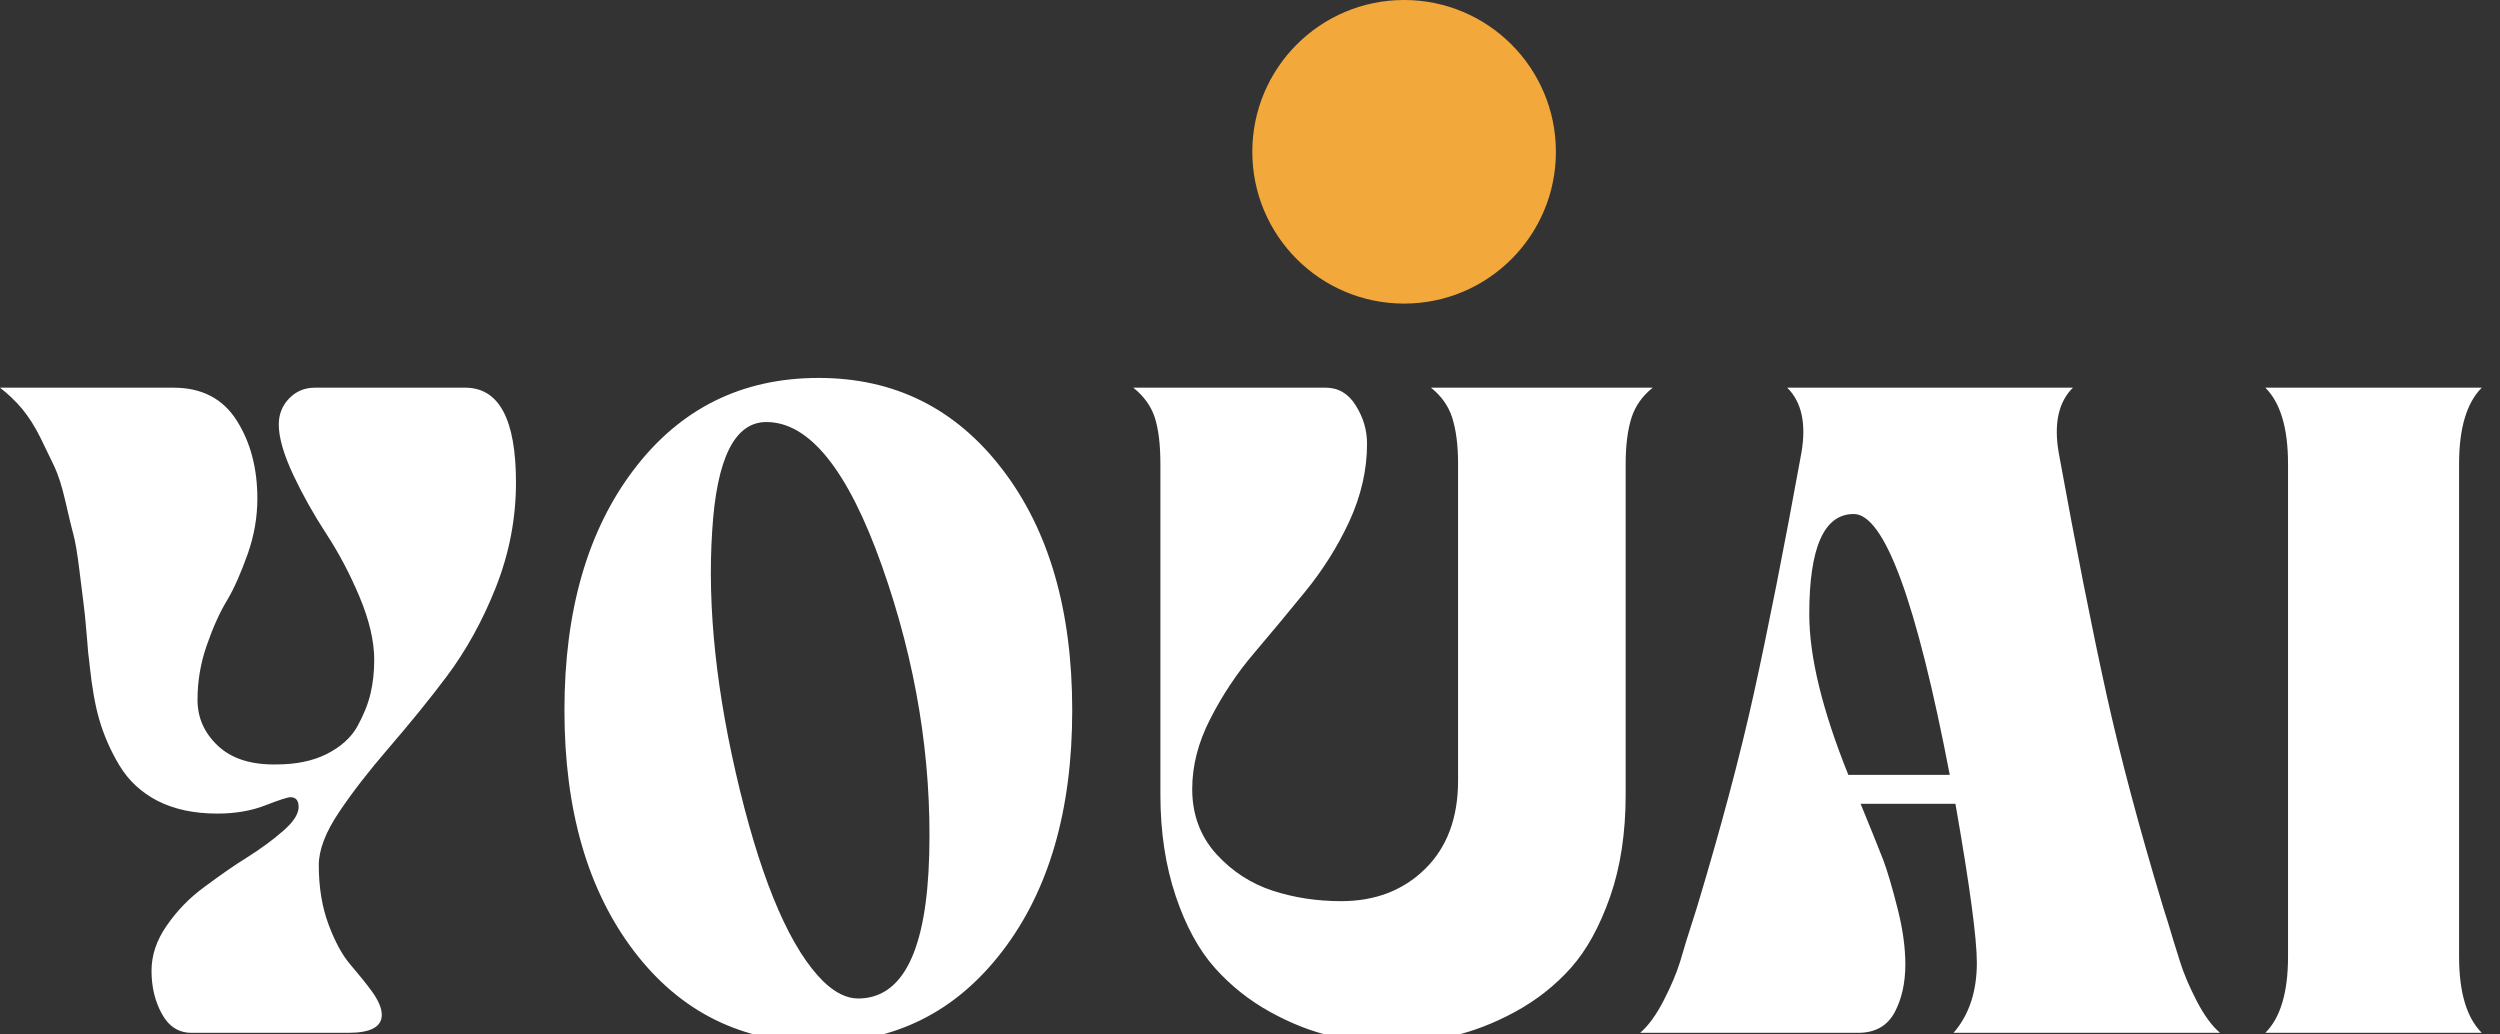 <svg width="220" height="91" viewBox="0 0 220 91" fill="none" xmlns="http://www.w3.org/2000/svg" >
<rect x="0" y="0" width="220" height="91" fill="#333333" stroke="none"/>
<g clip-path="url(#clip0_38_124)">
<path d="M0 34.117H15.274C17.769 34.117 19.626 35.088 20.846 37.028C22.047 38.932 22.648 41.214 22.648 43.875C22.648 45.501 22.37 47.109 21.816 48.698C21.206 50.417 20.605 51.775 20.014 52.773C19.349 53.864 18.739 55.213 18.184 56.82C17.649 58.354 17.381 59.944 17.381 61.588C17.381 63.159 17.981 64.508 19.182 65.635C20.384 66.763 22.093 67.308 24.311 67.271C26.048 67.271 27.526 66.966 28.746 66.356C29.984 65.728 30.88 64.924 31.435 63.945C31.989 62.947 32.377 61.986 32.599 61.062C32.821 60.138 32.932 59.14 32.932 58.068C32.932 56.423 32.497 54.566 31.629 52.496C30.797 50.519 29.827 48.68 28.718 46.98C27.609 45.28 26.648 43.57 25.835 41.852C24.967 40.004 24.532 38.507 24.532 37.361C24.532 36.455 24.837 35.688 25.447 35.06C26.057 34.432 26.805 34.117 27.693 34.117H40.943C43.918 34.117 45.406 36.899 45.406 42.461C45.406 45.621 44.815 48.698 43.632 51.692C42.468 54.63 41.017 57.255 39.28 59.565C37.838 61.487 36.138 63.584 34.179 65.857C32.423 67.89 30.973 69.766 29.827 71.484C28.644 73.24 28.053 74.792 28.053 76.141C28.053 78.082 28.339 79.819 28.912 81.353C29.485 82.887 30.123 84.06 30.825 84.873C31.601 85.779 32.239 86.573 32.738 87.257C33.31 88.052 33.597 88.736 33.597 89.309C33.597 90.362 32.617 90.889 30.659 90.889H16.854C15.727 90.889 14.858 90.334 14.248 89.225C13.638 88.117 13.334 86.851 13.334 85.428C13.334 84.06 13.777 82.739 14.664 81.464C15.57 80.152 16.651 79.034 17.907 78.11C19.367 77.019 20.633 76.141 21.705 75.476C22.943 74.7 24.024 73.905 24.948 73.092C25.835 72.316 26.279 71.623 26.279 71.013C26.279 70.44 26.039 70.154 25.558 70.154C25.318 70.154 24.579 70.394 23.34 70.875C22.102 71.355 20.698 71.595 19.127 71.595C17.094 71.595 15.348 71.226 13.888 70.487C12.446 69.747 11.319 68.703 10.506 67.354C9.73 66.061 9.138 64.712 8.732 63.307C8.381 62.106 8.104 60.553 7.9 58.65L7.873 58.373C7.854 58.188 7.817 57.883 7.762 57.458C7.725 57.033 7.688 56.58 7.651 56.1C7.521 54.547 7.42 53.531 7.346 53.05C7.327 52.921 7.207 51.96 6.986 50.168C6.801 48.652 6.616 47.571 6.431 46.924C6.32 46.536 6.089 45.575 5.738 44.041C5.442 42.766 5.119 41.759 4.768 41.02C4.454 40.373 4.047 39.532 3.548 38.497C3.068 37.536 2.541 36.705 1.968 36.002C1.377 35.3 0.721 34.672 0 34.117ZM55.798 83.709C51.714 78.35 49.671 71.281 49.671 62.503C49.671 53.725 51.714 46.656 55.798 41.297C59.882 35.938 65.296 33.258 72.042 33.258C78.713 33.258 84.1 35.938 88.203 41.297C92.305 46.638 94.356 53.706 94.356 62.503C94.356 71.3 92.305 78.368 88.203 83.709C84.1 89.068 78.713 91.748 72.042 91.748C65.296 91.748 59.882 89.068 55.798 83.709ZM67.44 37.139C64.65 37.139 63.06 40.336 62.672 46.73C62.229 53.457 63.042 61.062 65.112 69.544C67.181 77.99 69.639 83.608 72.485 86.398C73.52 87.377 74.527 87.867 75.507 87.867C79.462 87.867 81.55 83.644 81.772 75.199C81.993 66.735 80.607 58.271 77.614 49.807C74.62 41.362 71.229 37.139 67.44 37.139ZM102.115 40.826C102.115 39.126 101.949 37.758 101.616 36.723C101.283 35.725 100.655 34.857 99.731 34.117H116.668C117.777 34.117 118.655 34.635 119.301 35.67C119.967 36.723 120.299 37.85 120.299 39.052C120.299 41.362 119.773 43.653 118.719 45.926C117.703 48.107 116.419 50.149 114.866 52.053C113.332 53.938 111.826 55.749 110.348 57.486C108.851 59.241 107.567 61.172 106.495 63.279C105.441 65.331 104.915 67.382 104.915 69.433C104.915 71.688 105.626 73.6 107.049 75.171C108.435 76.687 110.089 77.758 112.011 78.387C113.896 78.997 115.901 79.302 118.026 79.302C121.002 79.302 123.45 78.368 125.372 76.502C127.331 74.598 128.311 71.993 128.311 68.685V40.826C128.311 39.181 128.135 37.814 127.784 36.723C127.451 35.707 126.832 34.838 125.927 34.117H145.442C144.536 34.838 143.917 35.707 143.584 36.723C143.233 37.814 143.058 39.181 143.058 40.826V69.932C143.058 73.296 142.605 76.28 141.699 78.886C140.775 81.528 139.62 83.626 138.234 85.178C136.848 86.731 135.204 88.024 133.3 89.059C131.452 90.057 129.632 90.759 127.839 91.166C126.102 91.554 124.328 91.748 122.517 91.748C120.687 91.748 118.904 91.554 117.167 91.166C115.43 90.778 113.637 90.076 111.789 89.059C109.941 88.043 108.315 86.749 106.91 85.178C105.506 83.608 104.36 81.51 103.473 78.886C102.568 76.206 102.115 73.222 102.115 69.932V40.826ZM144.33 90.889C145.05 90.279 145.743 89.327 146.409 88.034C147.055 86.777 147.536 85.64 147.85 84.624C147.905 84.458 148.09 83.838 148.404 82.767C148.737 81.695 149.042 80.734 149.319 79.884C151.444 72.843 153.117 66.559 154.337 61.034C155.612 55.25 157.007 48.19 158.522 39.856C158.966 37.287 158.55 35.374 157.275 34.117H182.417C181.142 35.374 180.726 37.287 181.17 39.856C182.685 48.19 184.08 55.25 185.356 61.034C186.575 66.559 188.248 72.843 190.373 79.884C190.65 80.734 190.946 81.695 191.26 82.767C191.593 83.838 191.787 84.458 191.842 84.624C192.156 85.64 192.637 86.777 193.284 88.034C193.949 89.327 194.642 90.279 195.363 90.889H171.911C173.279 89.318 173.963 87.257 173.963 84.707C173.963 82.563 173.334 77.906 172.078 70.736H163.734C164.658 72.991 165.314 74.617 165.702 75.615C166.071 76.576 166.506 78.045 167.005 80.022C167.448 81.778 167.67 83.395 167.67 84.873C167.67 86.5 167.356 87.904 166.728 89.087C166.081 90.288 165.009 90.889 163.512 90.889H144.33ZM162.653 68.186H171.579C168.64 52.884 165.822 45.233 163.124 45.233C160.518 45.233 159.215 48.172 159.215 54.048C159.215 57.781 160.361 62.494 162.653 68.186ZM199.351 90.889C200.682 89.558 201.347 87.322 201.347 84.18V40.826C201.347 37.684 200.682 35.448 199.351 34.117H218.395C217.064 35.448 216.399 37.684 216.399 40.826V84.18C216.399 87.322 217.064 89.558 218.395 90.889H199.351Z" fill="white"/>
<circle cx="123.561" cy="13.358" r="13.358" fill="#F2A83A"/>
</g>
<defs>
<clipPath id="clip0_38_124">
<rect width="220" height="91" fill="white"/>
</clipPath>
</defs>
</svg>
